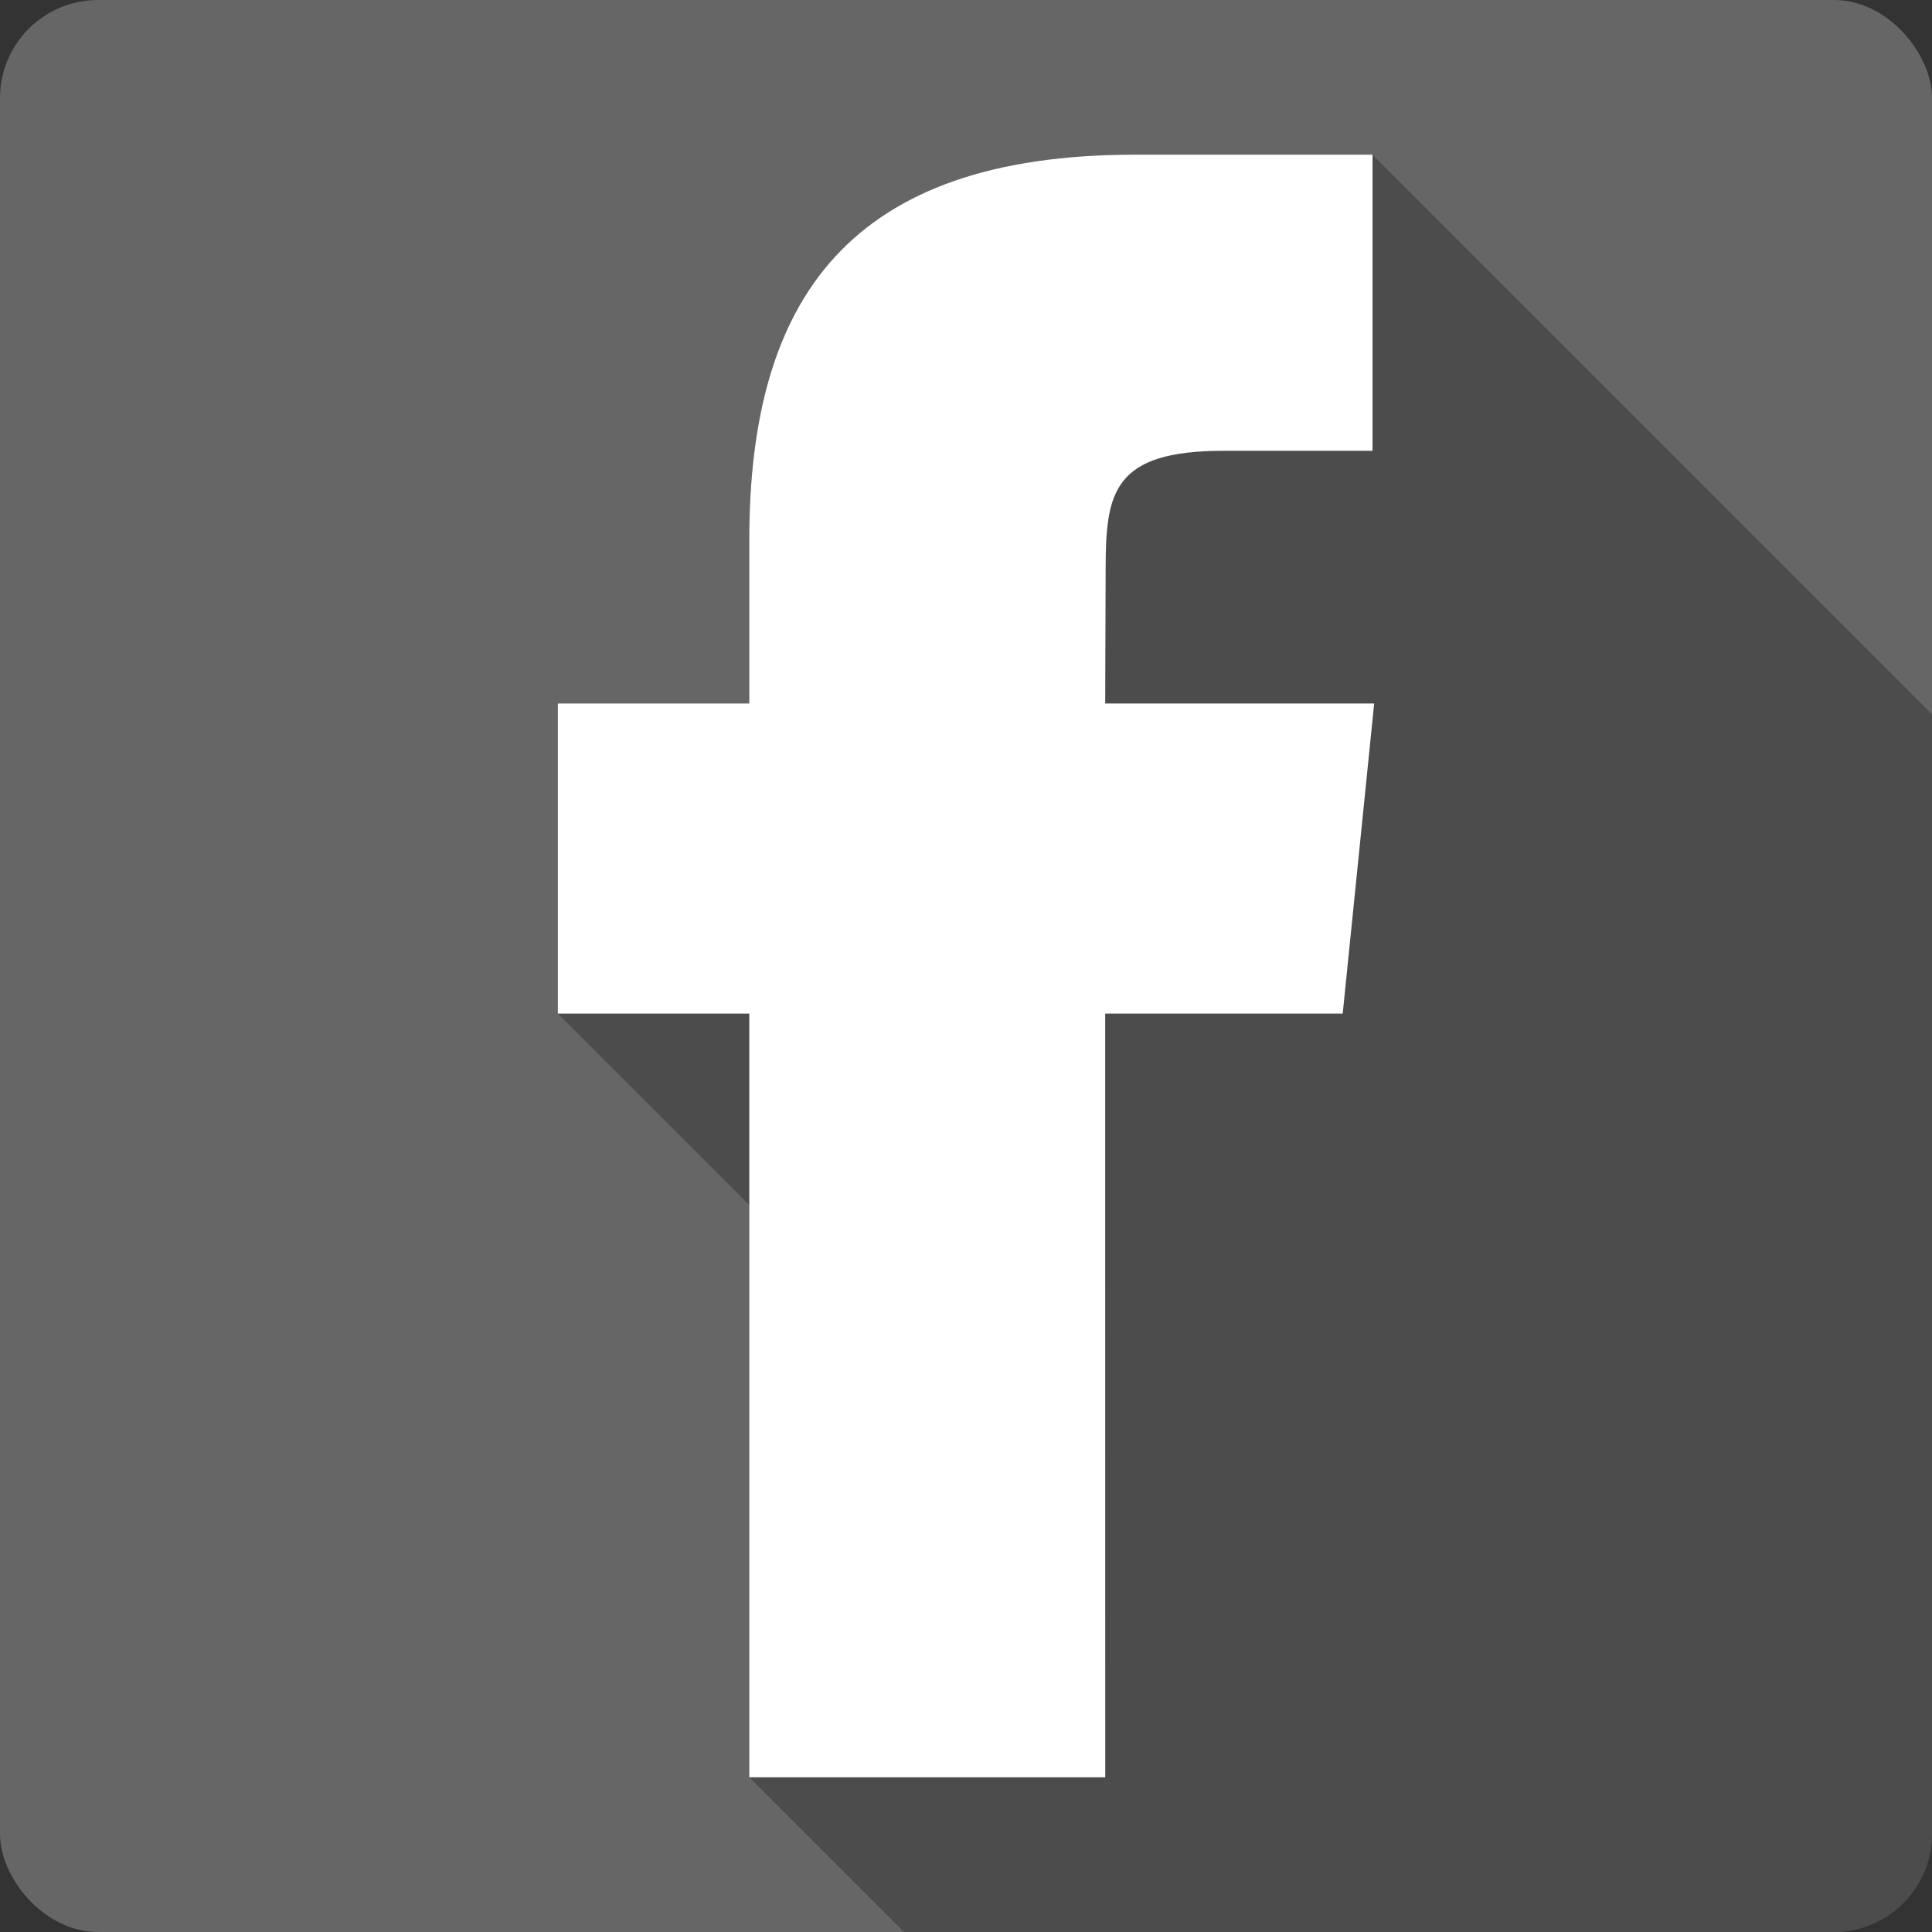 <?xml version="1.0" encoding="UTF-8" standalone="no"?>
<svg
   xmlns:dc="http://purl.org/dc/elements/1.1/"
   xmlns:cc="http://creativecommons.org/ns#"
   xmlns:rdf="http://www.w3.org/1999/02/22-rdf-syntax-ns#"
   xmlns:svg="http://www.w3.org/2000/svg"
   xmlns="http://www.w3.org/2000/svg"
   xmlns:sodipodi="http://sodipodi.sourceforge.net/DTD/sodipodi-0.dtd"
   xmlns:inkscape="http://www.inkscape.org/namespaces/inkscape"
   viewBox="0 0 512 512"
   id="svg2"
   version="1.1"
   inkscape:version="0.91 r13725"
   sodipodi:docname="facebook.svg">
  <rect x="0" y="0" width="512" height="512" fill="#333333" stroke="none"/>
  <defs
     id="defs58" />
  <sodipodi:namedview
     pagecolor="#ffffff"
     bordercolor="#666666"
     borderopacity="1"
     objecttolerance="10"
     gridtolerance="10"
     guidetolerance="10"
     inkscape:pageopacity="0"
     inkscape:pageshadow="2"
     inkscape:window-width="640"
     inkscape:window-height="480"
     id="namedview56"
     showgrid="false"
     inkscape:zoom="0.5546875"
     inkscape:cx="36.056338"
     inkscape:cy="240.67606"
     inkscape:current-layer="svg2" />
  <g
     id="g3409"
     transform="translate(454.31,-351.549)">
    <rect
       id="rect4"
       height="512"
       rx="25.988"
       width="512"
       style="fill:#666666"
       x="-454.31"
       y="351.549" />
    <path
       id="path52"
       d="m -153.54,392.549 c -75.59,0.003 -102.2,38.06 -102.2,102.06 l 0,43.38 310.87,310.87 c 1.642,-3.413 2.561,-7.245 2.561,-11.299 l 0,-296.73 -148.28,-148.28 -62.951,0 m -152.94,145.43 0,82.19 50.74,50.74 0,151.64 41,41 246.44,0 c 10.342,0 19.236,-5.98 23.426,-14.686 l -310.87,-310.87 -50.725,0 -0.01,-0.01"
       style="opacity:0.25"
       inkscape:connector-curvature="0" />
    <path
       id="path54"
       d="m -161.41,822.549 -94.33,0 0,-202.38 -50.734,0 0,-82.19 50.734,0 0,-43.38 c 0,-64 26.608,-102.06 102.21,-102.06 l 62.951,0 0,78.47 -39.35,0 c -29.439,0 -31.375,10.963 -31.375,31.431 l -0.116,35.541 71.28,0 -8.34,82.19 -62.941,0 z"
       style="fill:#ffffff"
       inkscape:connector-curvature="0" />
  </g>
</svg>
